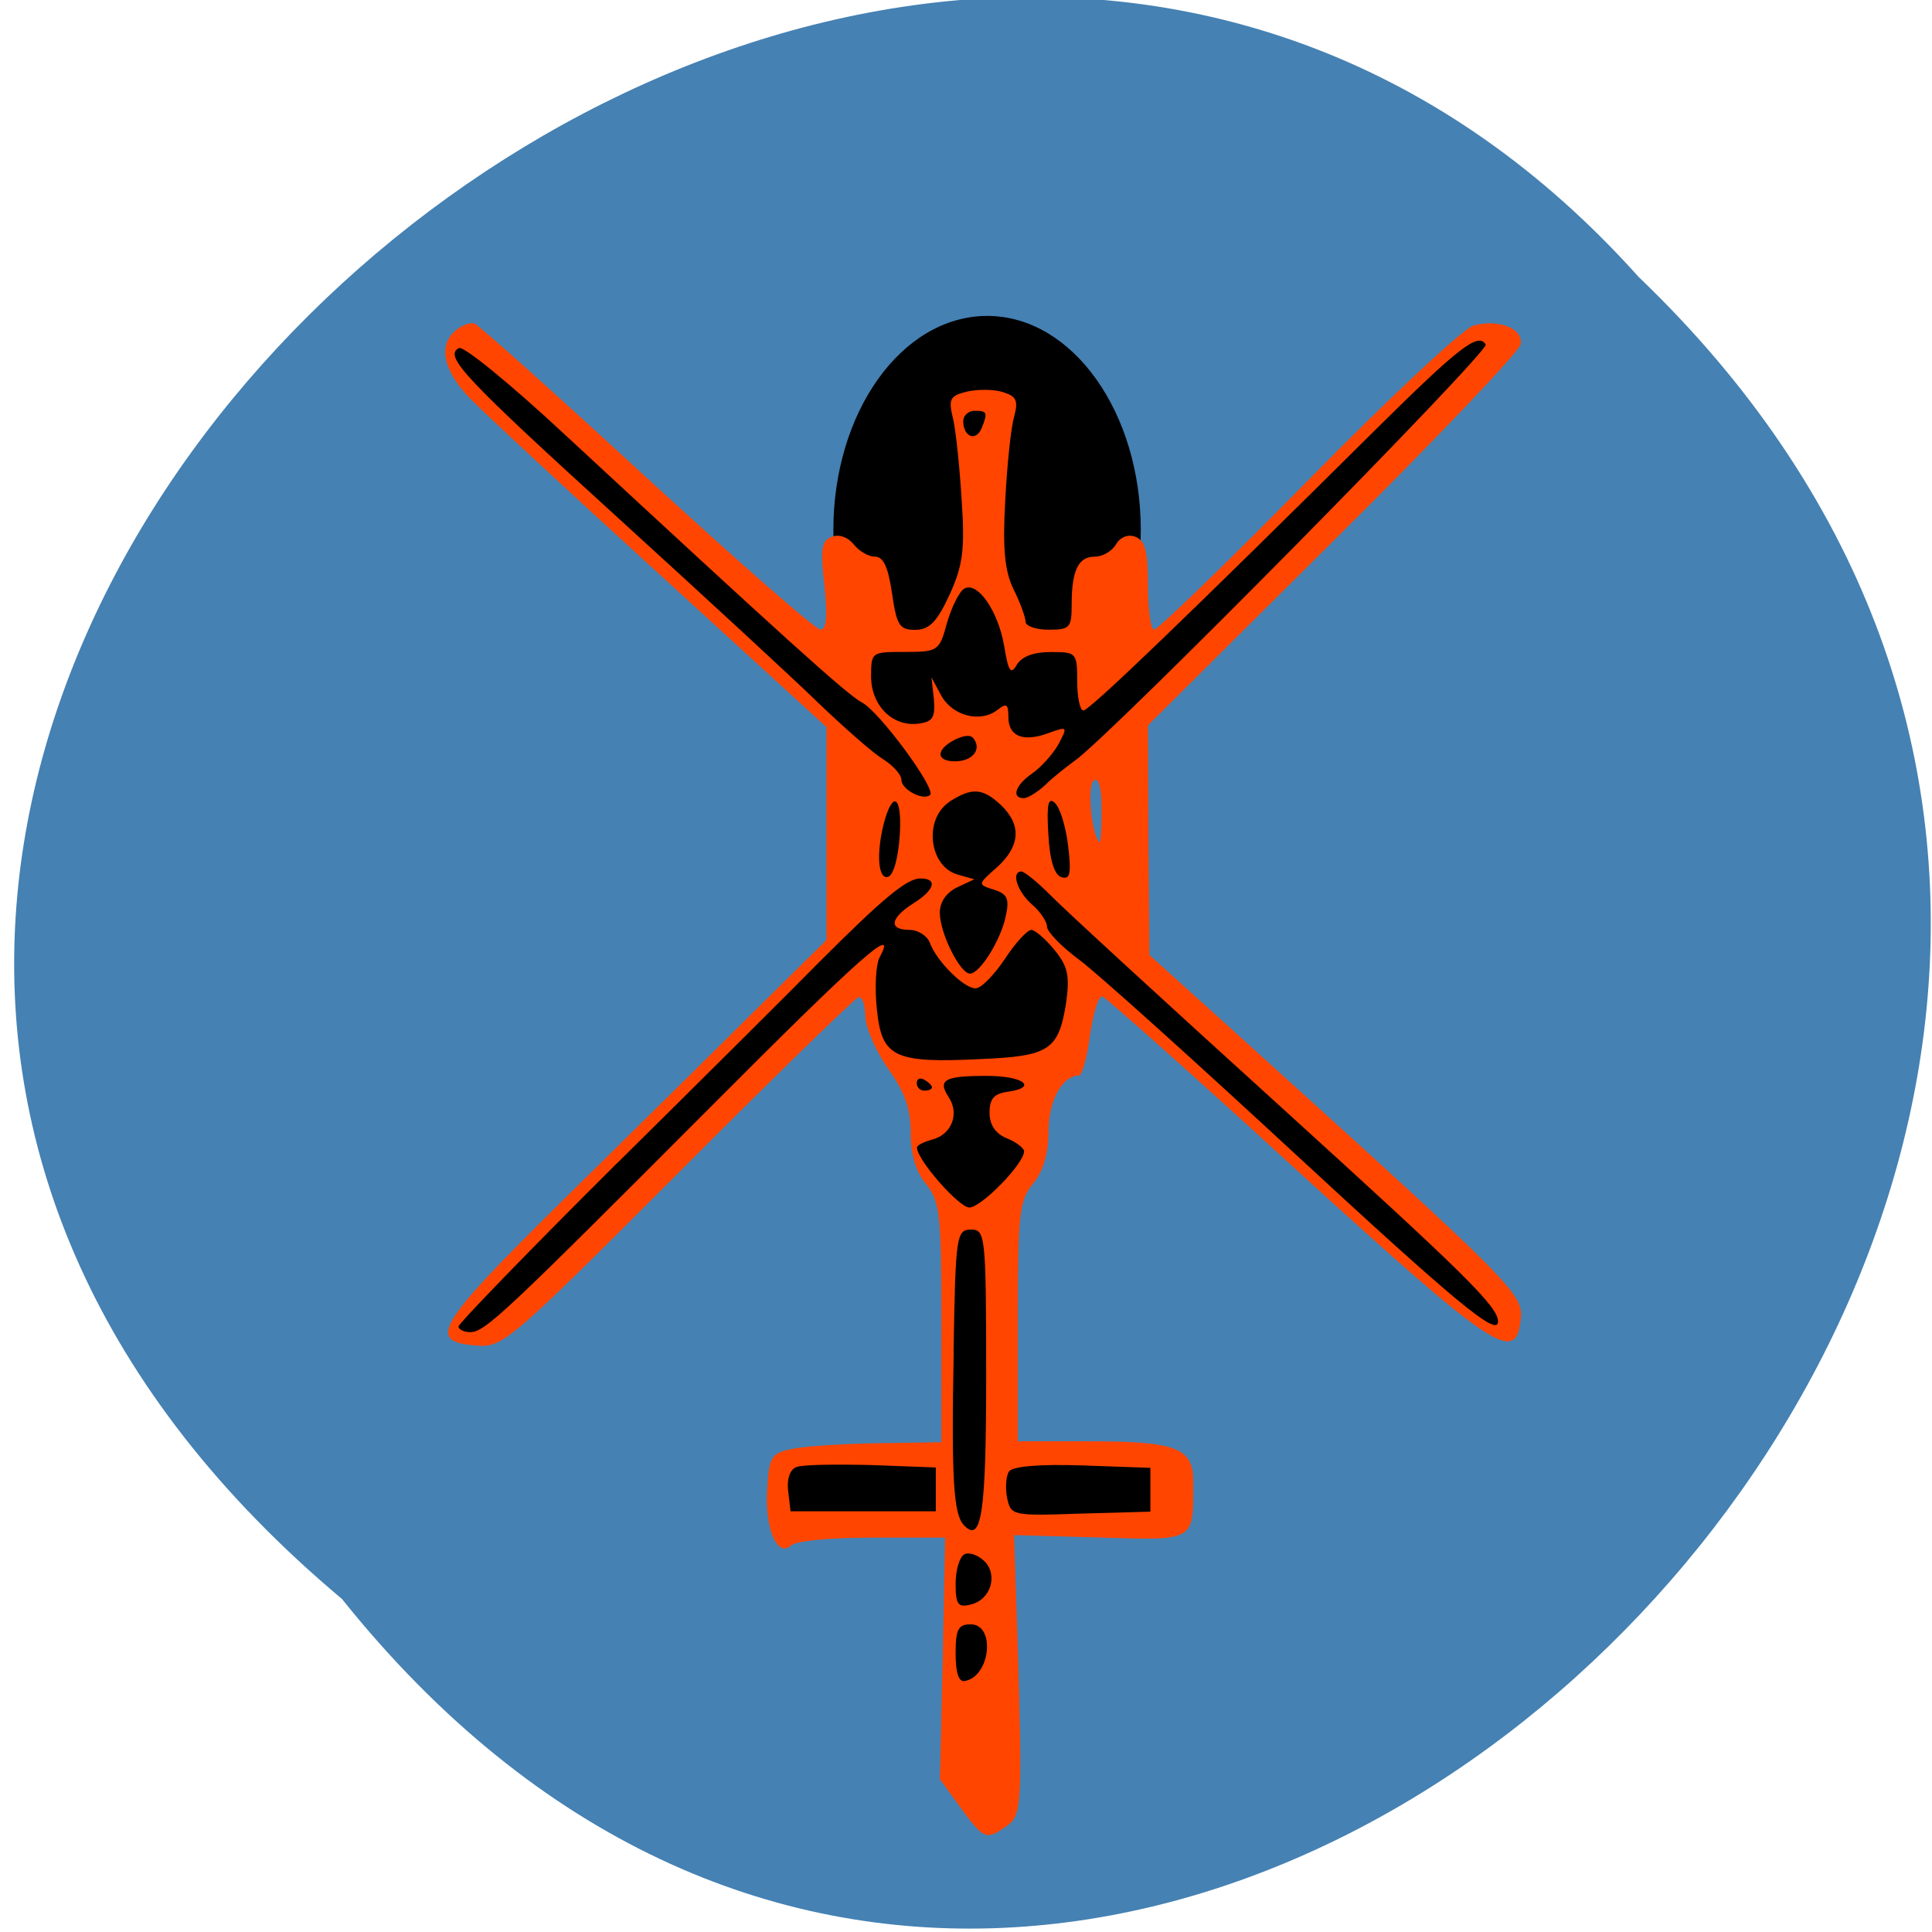 <svg xmlns="http://www.w3.org/2000/svg" viewBox="0 0 16 16"><path d="m 2.832 13.242 c 6.5 8.117 18.238 -3.766 10.738 -10.949 c -6.449 -7.199 -18.973 4.04 -10.738 10.949" fill="#4581b3"/><path d="m 94.31 135.94 c 0 9.131 -10.478 16.498 -23.443 16.498 c -12.912 0 -23.443 -7.367 -23.443 -16.498 c 0 -9.08 10.531 -16.446 23.443 -16.446 c 12.965 0 23.443 7.367 23.443 16.446" transform="matrix(0 0.074 -0.075 0 18.372 -0.856)" fill-rule="evenodd" stroke="#000"/><path d="m 3.777 2.734 c 0.051 -0.043 0.121 -0.066 0.152 -0.055 c 0.035 0.012 0.676 0.586 1.426 1.277 c 0.754 0.691 1.398 1.258 1.441 1.258 c 0.047 0 0.059 -0.109 0.031 -0.367 c -0.035 -0.305 -0.023 -0.371 0.063 -0.402 c 0.059 -0.023 0.133 0.004 0.18 0.063 c 0.043 0.055 0.121 0.102 0.176 0.102 c 0.07 0 0.109 0.086 0.141 0.301 c 0.039 0.27 0.063 0.305 0.191 0.305 c 0.117 0 0.18 -0.063 0.285 -0.289 c 0.109 -0.238 0.129 -0.371 0.102 -0.77 c -0.016 -0.27 -0.047 -0.574 -0.07 -0.68 c -0.043 -0.172 -0.031 -0.199 0.113 -0.234 c 0.09 -0.02 0.223 -0.02 0.297 0.004 c 0.113 0.035 0.129 0.07 0.094 0.203 c -0.027 0.09 -0.059 0.402 -0.074 0.695 c -0.023 0.406 -0.004 0.586 0.07 0.738 c 0.055 0.109 0.098 0.23 0.098 0.266 c 0 0.035 0.086 0.066 0.191 0.066 c 0.176 0 0.191 -0.016 0.191 -0.207 c 0 -0.285 0.055 -0.398 0.191 -0.398 c 0.066 0 0.145 -0.047 0.176 -0.102 c 0.035 -0.059 0.098 -0.086 0.16 -0.063 c 0.082 0.031 0.105 0.121 0.105 0.402 c 0 0.203 0.023 0.367 0.051 0.367 c 0.031 0 0.609 -0.559 1.281 -1.242 c 0.676 -0.688 1.289 -1.262 1.367 -1.277 c 0.211 -0.055 0.41 0.027 0.387 0.156 c -0.012 0.063 -0.711 0.797 -1.555 1.633 l -1.531 1.523 l 0.004 0.949 l 0.008 0.953 l 0.77 0.695 c 2.25 2.035 2.328 2.113 2.305 2.32 c -0.039 0.379 -0.211 0.266 -1.848 -1.227 c -0.855 -0.785 -1.586 -1.434 -1.617 -1.445 c -0.031 -0.008 -0.074 0.133 -0.102 0.32 c -0.023 0.184 -0.066 0.336 -0.094 0.336 c -0.137 0 -0.25 0.211 -0.25 0.465 c 0 0.18 -0.043 0.324 -0.125 0.426 c -0.117 0.141 -0.129 0.246 -0.129 1.145 v 0.992 h 0.566 c 0.758 0 0.891 0.051 0.887 0.348 c 0 0.484 0.02 0.473 -0.777 0.449 l -0.707 -0.02 l 0.027 0.809 c 0.043 1.434 0.039 1.512 -0.09 1.602 c -0.168 0.117 -0.184 0.113 -0.379 -0.152 l -0.172 -0.238 l 0.023 -1 l 0.02 -1 h -0.602 c -0.359 0 -0.633 0.027 -0.676 0.066 c -0.113 0.105 -0.219 -0.152 -0.195 -0.477 c 0.016 -0.262 0.035 -0.289 0.207 -0.324 c 0.105 -0.023 0.426 -0.043 0.715 -0.047 l 0.52 -0.008 v -0.992 c 0 -0.898 -0.012 -1 -0.125 -1.145 c -0.086 -0.102 -0.129 -0.246 -0.129 -0.422 c 0 -0.199 -0.047 -0.34 -0.188 -0.535 c -0.102 -0.148 -0.188 -0.344 -0.188 -0.438 c -0.004 -0.098 -0.027 -0.164 -0.059 -0.152 c -0.031 0.012 -0.707 0.668 -1.496 1.461 c -1.402 1.402 -1.449 1.441 -1.668 1.422 c -0.41 -0.031 -0.332 -0.164 0.699 -1.184 c 0.531 -0.523 1.246 -1.227 1.586 -1.566 l 0.617 -0.609 v -1.762 l -1.375 -1.258 c -0.758 -0.691 -1.469 -1.352 -1.582 -1.469 c -0.219 -0.23 -0.262 -0.438 -0.113 -0.559 m 5.328 4.238 c 0.012 0.012 0.02 -0.105 0.02 -0.262 c 0 -0.184 -0.023 -0.273 -0.063 -0.25 c -0.059 0.035 -0.023 0.438 0.043 0.512" fill="#ff4500"/><path d="m 3.801 2.883 c 0.035 -0.023 0.426 0.297 0.867 0.707 c 1.809 1.676 2.344 2.16 2.469 2.227 c 0.141 0.07 0.617 0.715 0.566 0.766 c -0.055 0.051 -0.238 -0.043 -0.238 -0.125 c 0 -0.043 -0.07 -0.121 -0.16 -0.176 c -0.086 -0.055 -0.32 -0.262 -0.52 -0.453 c -0.199 -0.195 -0.941 -0.879 -1.648 -1.523 c -1.301 -1.184 -1.457 -1.352 -1.34 -1.422 m 1.313 6.75 c 0.723 -0.715 1.477 -1.465 1.672 -1.664 c 0.527 -0.527 0.727 -0.695 0.84 -0.695 c 0.145 0 0.121 0.094 -0.059 0.207 c -0.191 0.121 -0.207 0.219 -0.031 0.219 c 0.07 0 0.145 0.047 0.168 0.105 c 0.055 0.152 0.281 0.379 0.379 0.379 c 0.047 0 0.152 -0.109 0.242 -0.242 c 0.086 -0.133 0.188 -0.242 0.219 -0.242 c 0.031 0 0.117 0.074 0.191 0.164 c 0.113 0.137 0.129 0.215 0.098 0.441 c -0.063 0.391 -0.137 0.441 -0.715 0.465 c -0.711 0.035 -0.813 -0.016 -0.852 -0.414 c -0.02 -0.18 -0.008 -0.371 0.023 -0.43 c 0.156 -0.285 -0.164 0 -1.402 1.242 c -1.707 1.711 -1.867 1.863 -1.988 1.863 c -0.055 0 -0.098 -0.023 -0.098 -0.047 c 0 -0.023 0.59 -0.633 1.313 -1.352 m 1.488 2.516 c 0.047 -0.02 0.328 -0.023 0.621 -0.016 l 0.531 0.02 v 0.363 h -1.203 l -0.02 -0.168 c -0.012 -0.102 0.016 -0.18 0.07 -0.199 m 0.898 -6.75 c 0.273 0 0.285 -0.008 0.348 -0.242 c 0.039 -0.133 0.102 -0.258 0.141 -0.281 c 0.109 -0.066 0.281 0.18 0.332 0.473 c 0.035 0.215 0.055 0.242 0.105 0.156 c 0.043 -0.07 0.141 -0.105 0.281 -0.105 c 0.211 0 0.219 0.004 0.219 0.242 c 0 0.133 0.023 0.242 0.051 0.242 c 0.051 0 0.875 -0.793 2.418 -2.324 c 0.695 -0.688 0.852 -0.809 0.914 -0.707 c 0.035 0.055 -3.121 3.254 -3.406 3.449 c -0.07 0.051 -0.18 0.137 -0.242 0.199 c -0.063 0.059 -0.145 0.109 -0.176 0.109 c -0.109 0 -0.07 -0.109 0.066 -0.203 c 0.074 -0.051 0.172 -0.16 0.219 -0.242 c 0.078 -0.148 0.078 -0.152 -0.082 -0.094 c -0.211 0.078 -0.332 0.027 -0.332 -0.133 c 0 -0.109 -0.016 -0.117 -0.09 -0.059 c -0.141 0.109 -0.371 0.051 -0.465 -0.117 l -0.082 -0.152 l 0.02 0.18 c 0.012 0.152 -0.008 0.188 -0.129 0.203 c -0.215 0.027 -0.391 -0.152 -0.391 -0.391 c 0 -0.203 0.004 -0.203 0.281 -0.203 m -0.176 1.422 c 0.074 -0.281 0.152 -0.23 0.133 0.086 c -0.012 0.195 -0.051 0.34 -0.098 0.355 c -0.082 0.023 -0.098 -0.191 -0.035 -0.441 m 0.336 2.121 c 0.035 0.02 0.063 0.047 0.063 0.063 c 0 0.016 -0.027 0.027 -0.063 0.027 c -0.035 0 -0.063 -0.027 -0.063 -0.063 c 0 -0.035 0.027 -0.047 0.063 -0.027 m 0.063 0.496 c 0.16 -0.039 0.23 -0.211 0.141 -0.348 c -0.098 -0.148 -0.039 -0.18 0.313 -0.18 c 0.309 0 0.43 0.098 0.164 0.133 c -0.105 0.016 -0.141 0.059 -0.141 0.172 c 0 0.098 0.047 0.172 0.141 0.211 c 0.078 0.031 0.145 0.082 0.145 0.109 c 0 0.102 -0.355 0.465 -0.453 0.465 c -0.086 0 -0.434 -0.395 -0.434 -0.496 c 0 -0.02 0.055 -0.047 0.125 -0.066 m 0.141 -2.797 c 0.188 -0.121 0.277 -0.117 0.43 0.027 c 0.172 0.164 0.16 0.34 -0.035 0.516 c -0.16 0.141 -0.16 0.141 -0.023 0.184 c 0.109 0.035 0.129 0.074 0.098 0.215 c -0.039 0.199 -0.215 0.48 -0.297 0.48 c -0.082 0 -0.25 -0.336 -0.25 -0.504 c 0 -0.09 0.055 -0.168 0.145 -0.211 l 0.141 -0.066 l -0.137 -0.039 c -0.238 -0.066 -0.285 -0.457 -0.07 -0.602 m 0.047 -0.516 c 0.082 -0.039 0.137 -0.043 0.16 0 c 0.059 0.09 -0.023 0.18 -0.16 0.18 c -0.16 0 -0.16 -0.098 0 -0.18 m -0.012 5.074 c 0.016 -0.965 0.023 -1.016 0.145 -1.016 c 0.117 0 0.125 0.043 0.125 1.207 c 0 1.156 -0.039 1.398 -0.187 1.238 c -0.082 -0.09 -0.102 -0.371 -0.082 -1.43 m 0.086 1.676 c 0.035 -0.023 0.109 0 0.164 0.051 c 0.121 0.113 0.059 0.324 -0.109 0.363 c -0.105 0.027 -0.125 0 -0.125 -0.172 c 0 -0.109 0.031 -0.219 0.07 -0.242 m 0.055 0.578 c 0.207 0 0.164 0.43 -0.047 0.469 c -0.051 0.012 -0.078 -0.063 -0.078 -0.227 c 0 -0.199 0.02 -0.242 0.125 -0.242 m 0.031 -10.05 c 0.105 0 0.113 0.012 0.059 0.145 c -0.047 0.113 -0.152 0.07 -0.152 -0.059 c 0 -0.047 0.043 -0.086 0.094 -0.086 m 0.285 8.785 c 0.027 -0.043 0.246 -0.063 0.605 -0.051 l 0.566 0.02 v 0.363 l -0.578 0.016 c -0.57 0.02 -0.578 0.016 -0.609 -0.133 c -0.016 -0.082 -0.008 -0.18 0.016 -0.215 m 0.105 -4.969 c 0.023 0 0.133 0.09 0.238 0.195 c 0.105 0.109 0.957 0.891 1.891 1.738 c 1.535 1.395 1.816 1.668 1.816 1.793 c 0 0.133 -0.344 -0.152 -1.688 -1.395 c -0.832 -0.77 -1.629 -1.488 -1.777 -1.598 c -0.148 -0.109 -0.27 -0.234 -0.27 -0.277 c 0 -0.039 -0.055 -0.125 -0.125 -0.184 c -0.121 -0.105 -0.176 -0.273 -0.086 -0.273 m 0.277 -0.566 c 0.043 0.039 0.09 0.199 0.109 0.355 c 0.027 0.23 0.016 0.281 -0.055 0.258 c -0.059 -0.016 -0.098 -0.141 -0.109 -0.355 c -0.016 -0.25 0 -0.313 0.055 -0.258"/></svg>